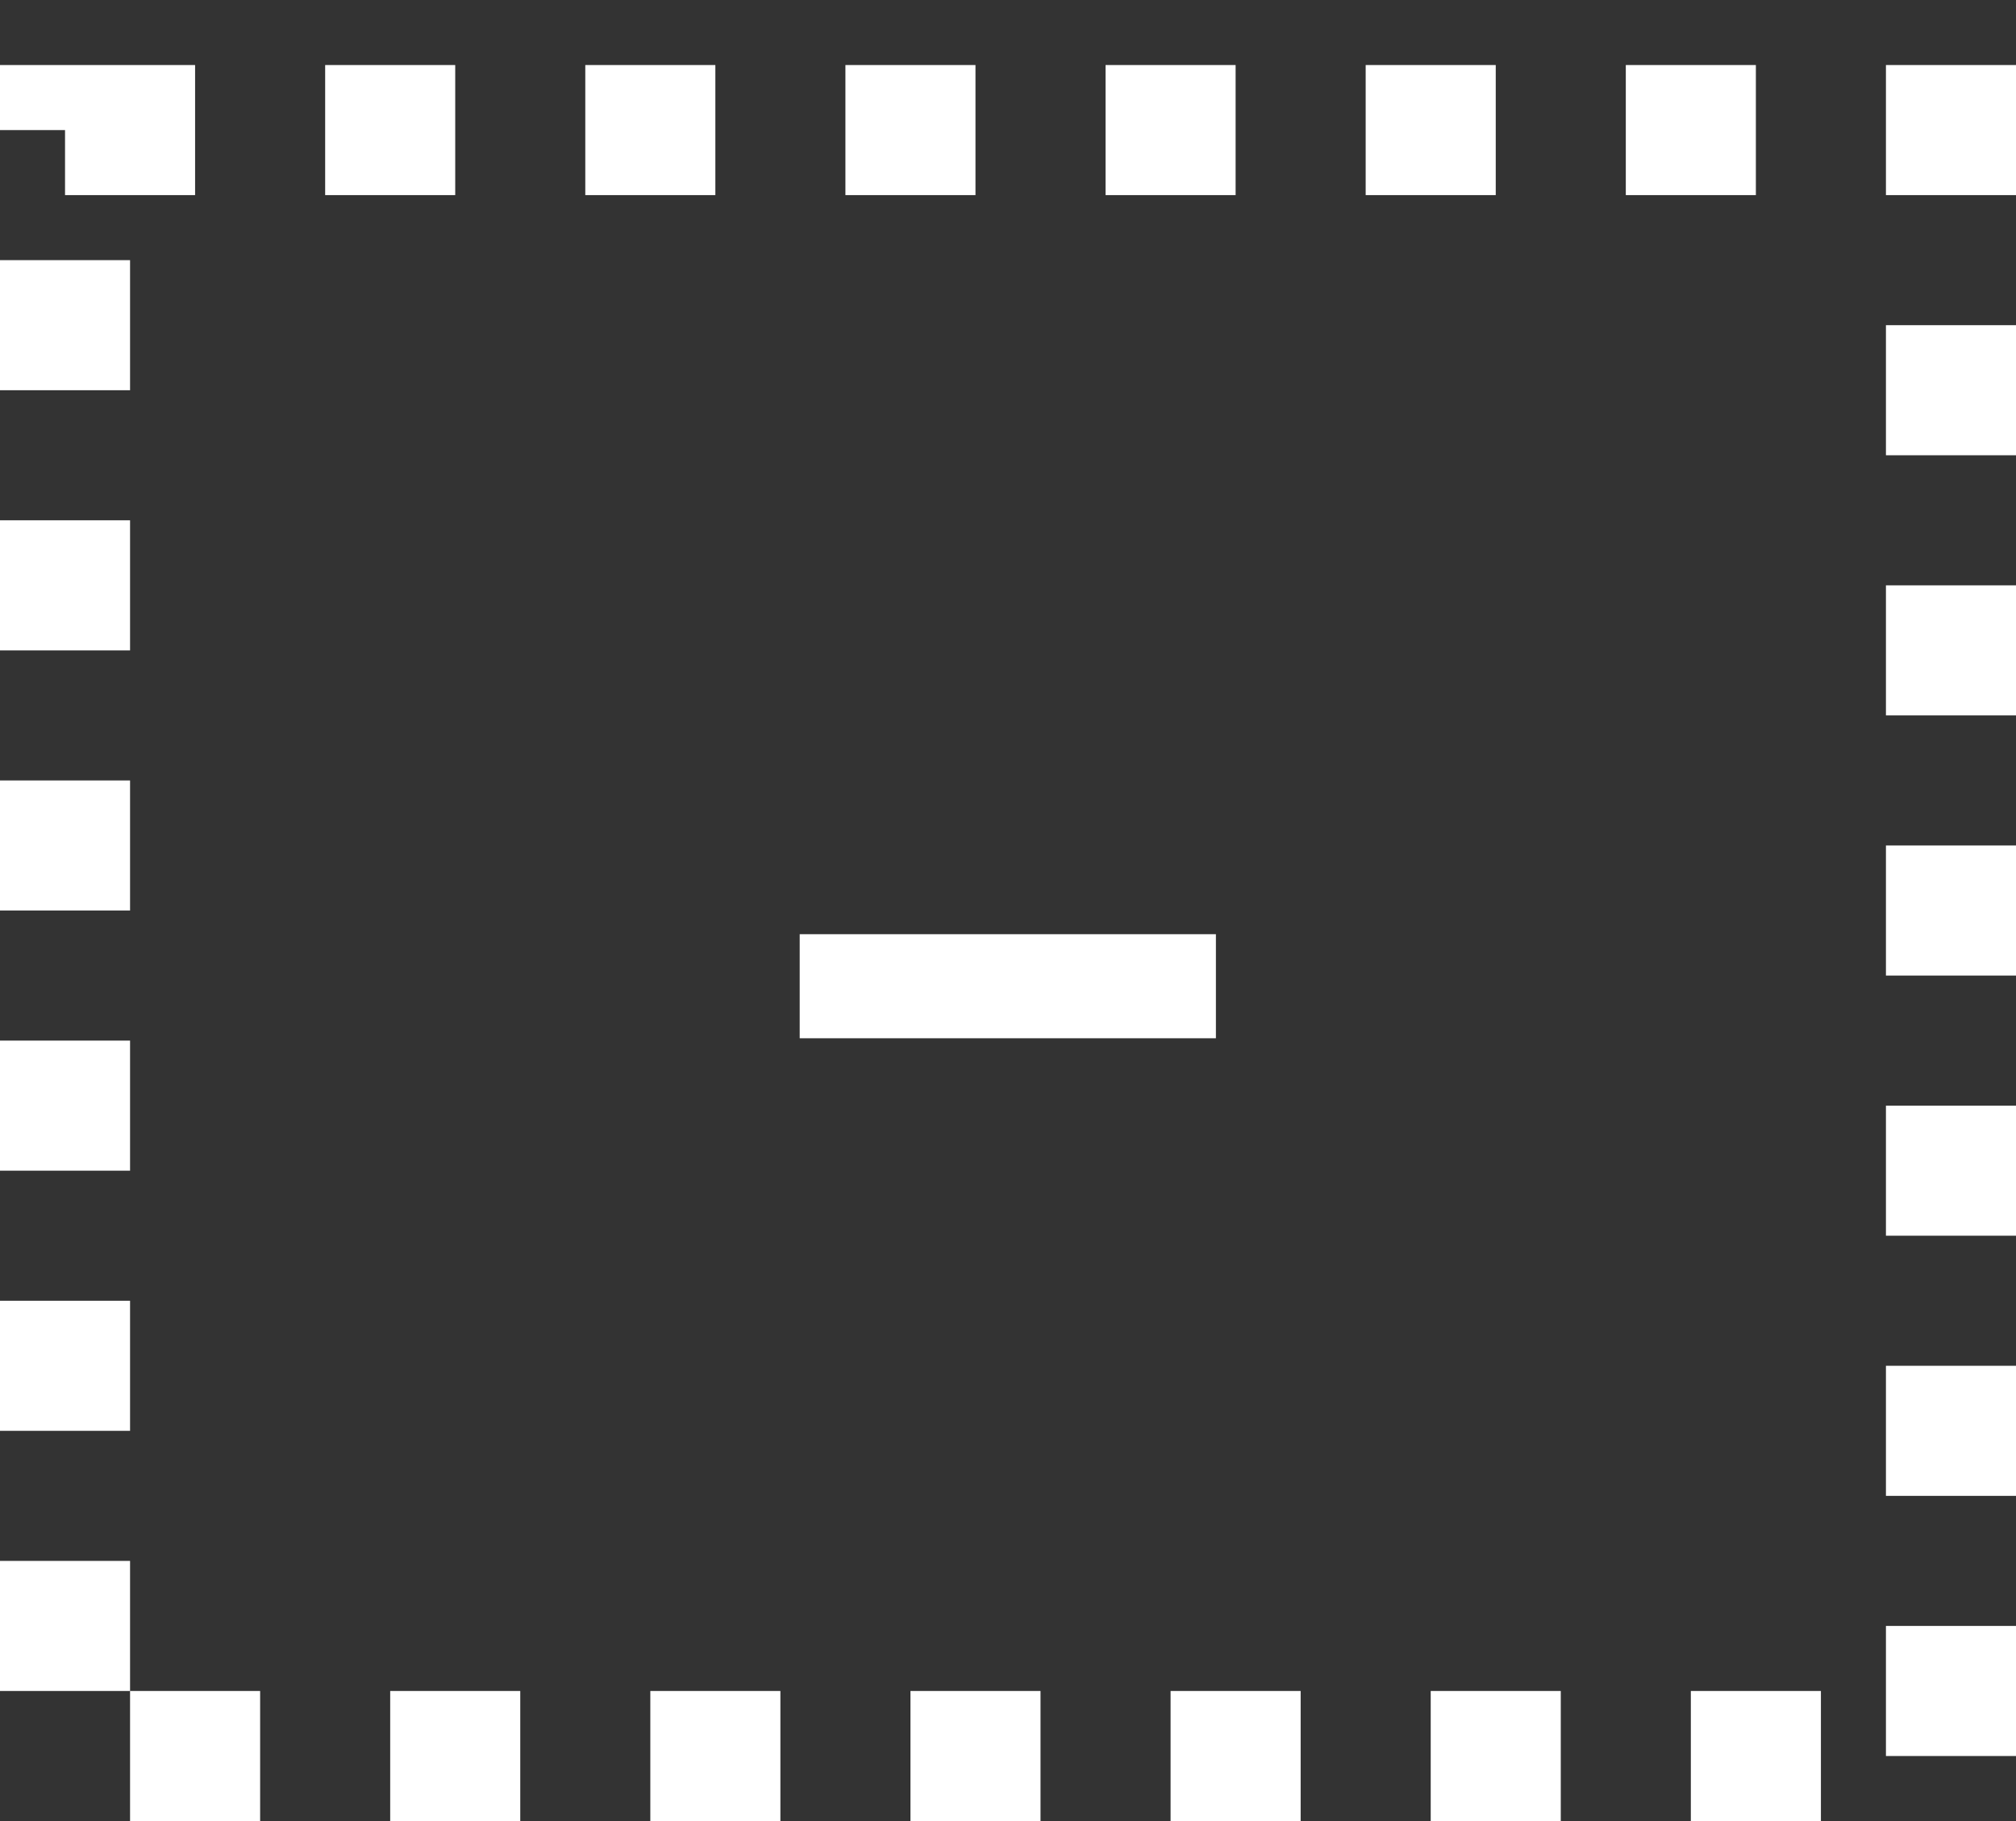 <svg width="31" height="28" viewBox="0 0 31 28" fill="none" xmlns="http://www.w3.org/2000/svg">
<rect x="0" y="0" width="31" height="28" fill="#333333" stroke="none"/>
<path d="M12.297 15.964V14.364H18.697V15.964H12.297Z" fill="white"/>
<rect x="1" y="2" width="29" height="25" stroke="white" stroke-width="2" stroke-dasharray="2 2"/>
</svg>
